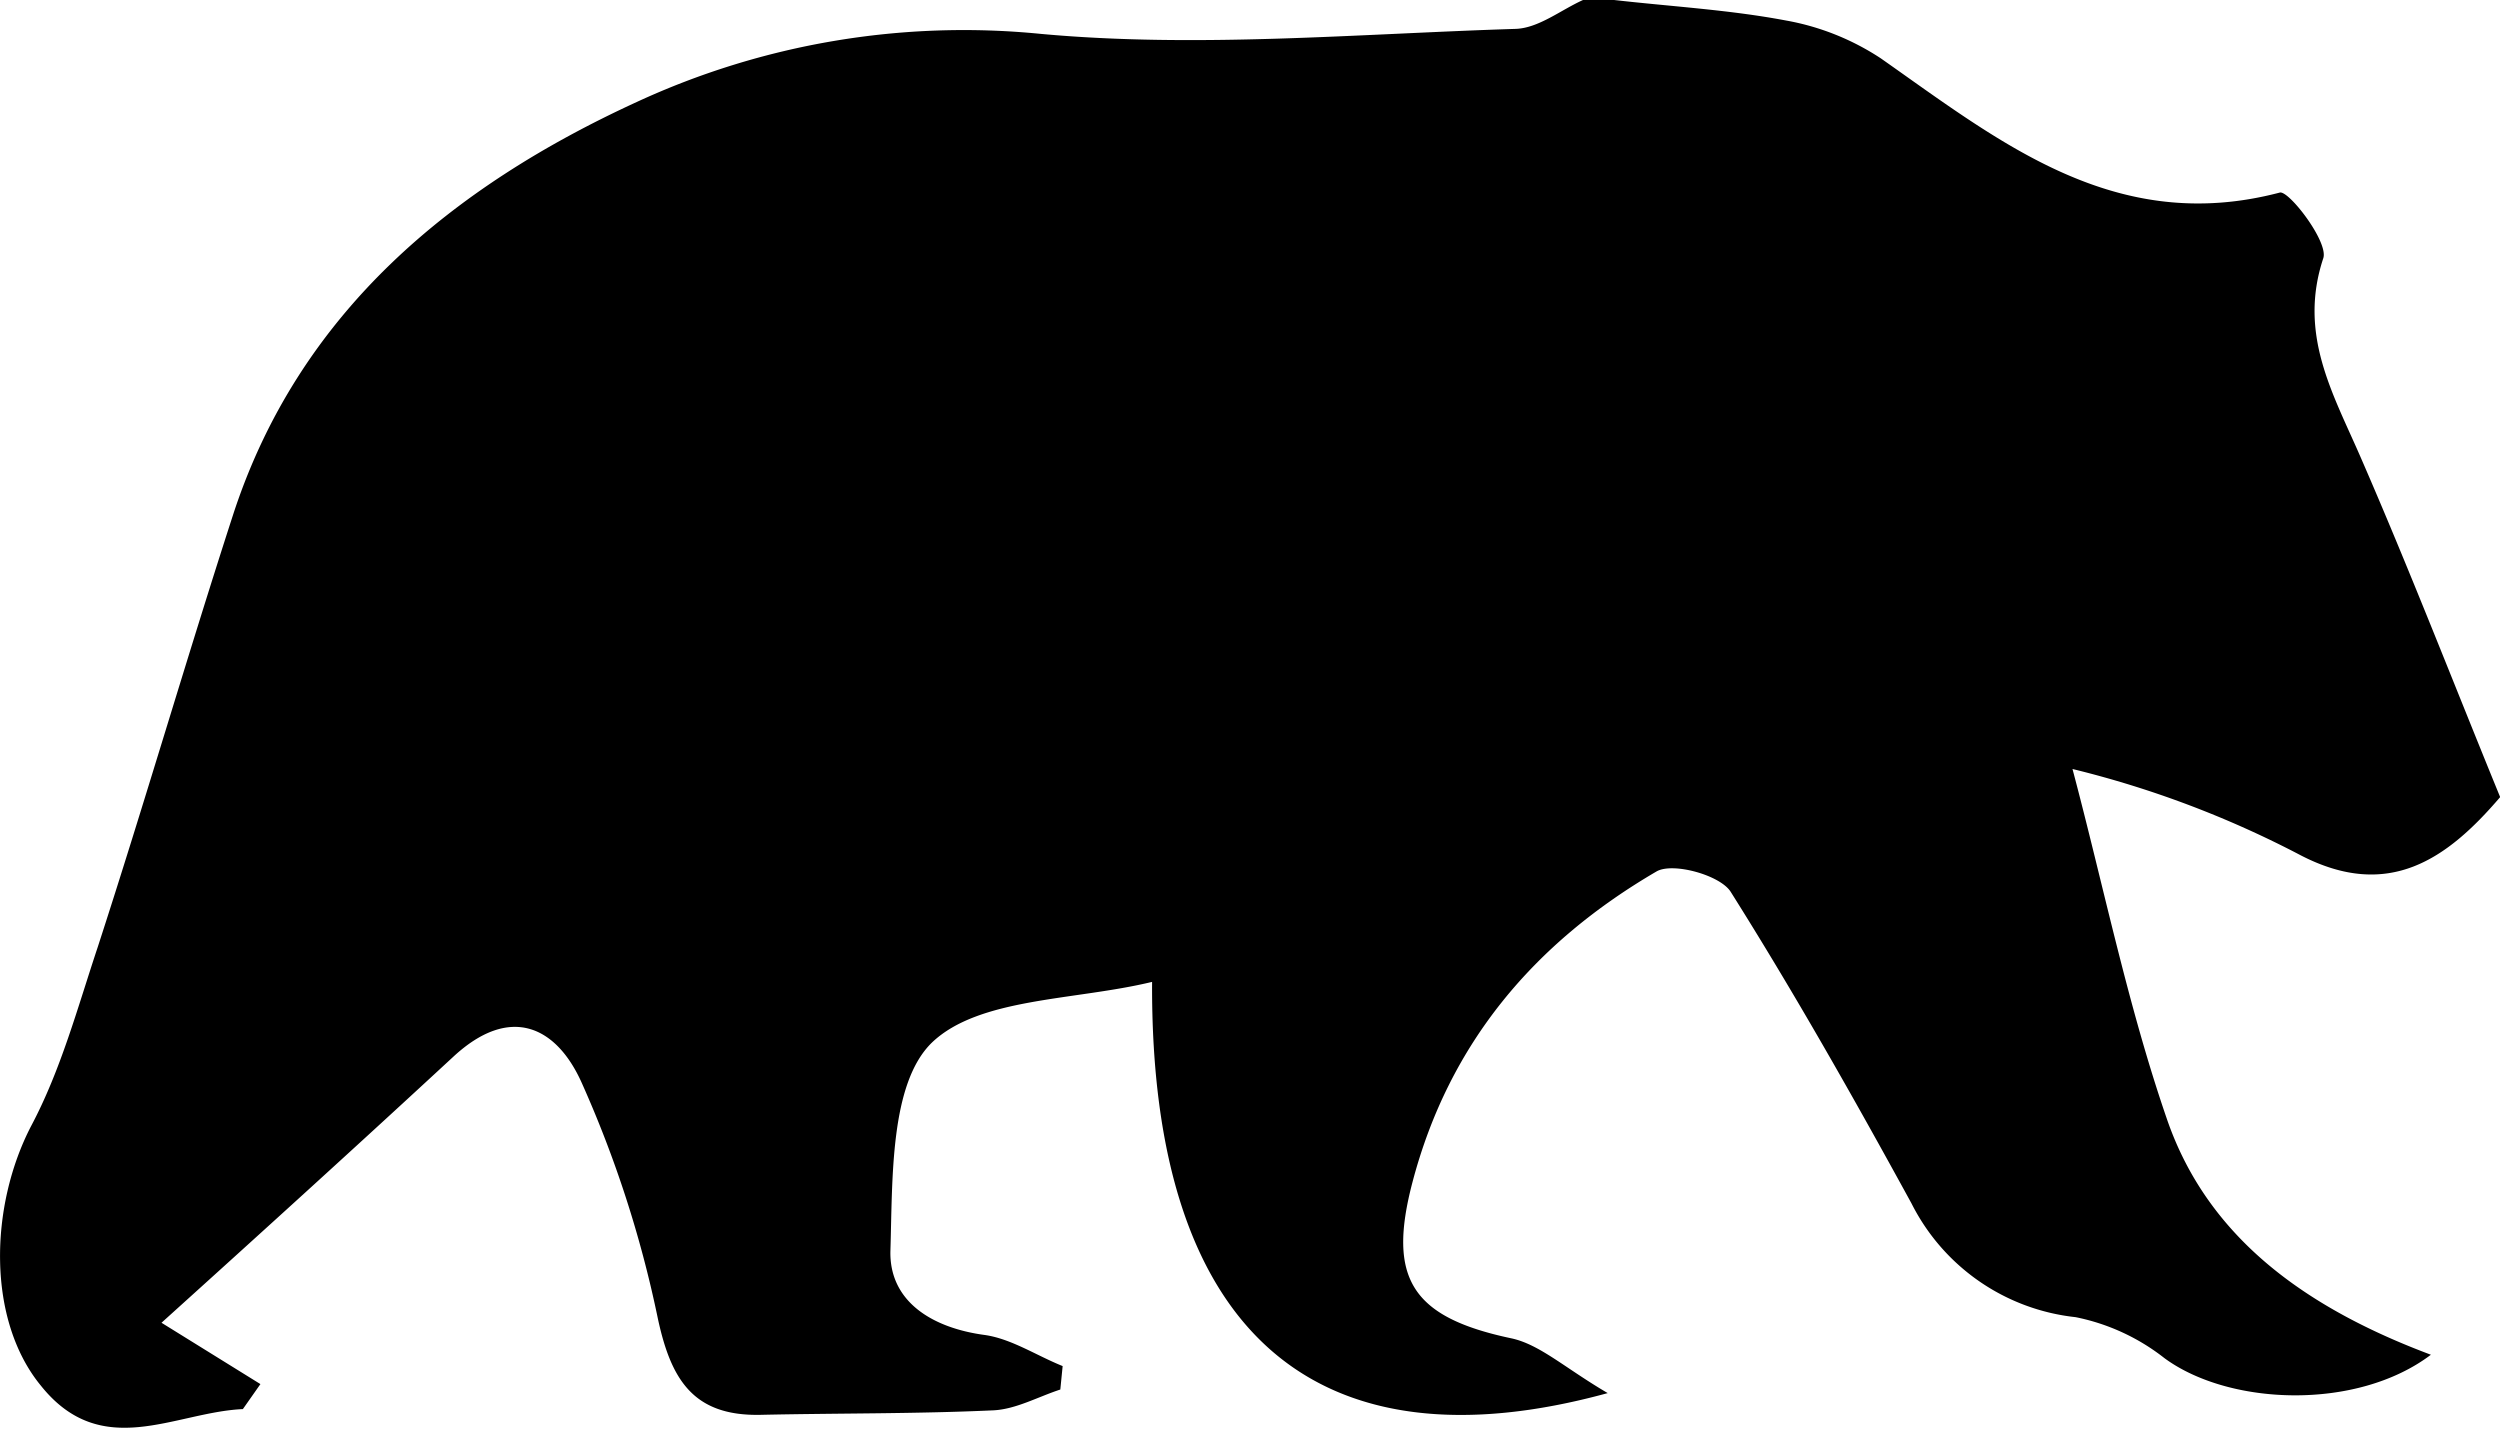 <svg xmlns="http://www.w3.org/2000/svg" viewBox="0 0 160.99 92.02">
    <title>bear</title>

    <g id="Layer_2" data-name="Layer 2">
        <g id="Слой_1" data-name="Слой 1">
            <g id="oaetCP.tif">
                <path d="M103.94,0c3.69.42,7.42.63,11.07,1.32a16.29,16.29,0,0,1,6.11,2.44c7.72,5.42,15.12,11.42,25.69,8.64.58-.15,3.15,3.18,2.8,4.23-1.62,4.88.6,8.67,2.39,12.78,3.15,7.23,6,14.59,9,21.92-3.42,4-7.19,6.67-12.84,3.75a64.69,64.69,0,0,0-14.7-5.56c2,7.53,3.55,15.2,6.08,22.54,2.67,7.77,9.13,12.23,17,15.18-4.77,3.61-13,3.29-17.17.21a13.59,13.59,0,0,0-5.71-2.63,13.45,13.45,0,0,1-10.57-7.33c-3.71-6.78-7.52-13.52-11.64-20.06-.68-1.08-3.74-1.92-4.78-1.31-7.81,4.56-13.34,11-15.71,20-1.63,6.19-.07,8.7,6.35,10.06,1.84.39,3.44,1.9,6.22,3.53-18.6,5.1-29.46-3.65-29.34-26.48-5,1.21-11.14,1-14.18,3.91-2.71,2.64-2.53,8.76-2.67,13.38-.1,3.29,2.69,5,6.09,5.45,1.71.25,3.31,1.32,5,2l-.15,1.51c-1.44.47-2.86,1.27-4.31,1.34-5,.23-10,.18-15,.29-4.38.09-5.8-2.33-6.64-6.36a73.58,73.58,0,0,0-4.86-15c-1.63-3.66-4.62-5.1-8.29-1.69-6,5.55-12,11-18.78,17.12l6.37,3.95-1.13,1.61c-4.4.2-9.09,3.38-13-1.5C-.85,85-.68,77.69,2,72.52,3.92,68.91,5,64.87,6.29,61c3-9.23,5.7-18.53,8.69-27.76C19.23,20.07,29.18,12,41,6.57A50.19,50.19,0,0,1,67,2.18c10.11.93,20.4,0,30.6-.32C99.08,1.81,100.5.65,101.94,0Z"/>
            </g>
        </g>
    </g>
</svg>